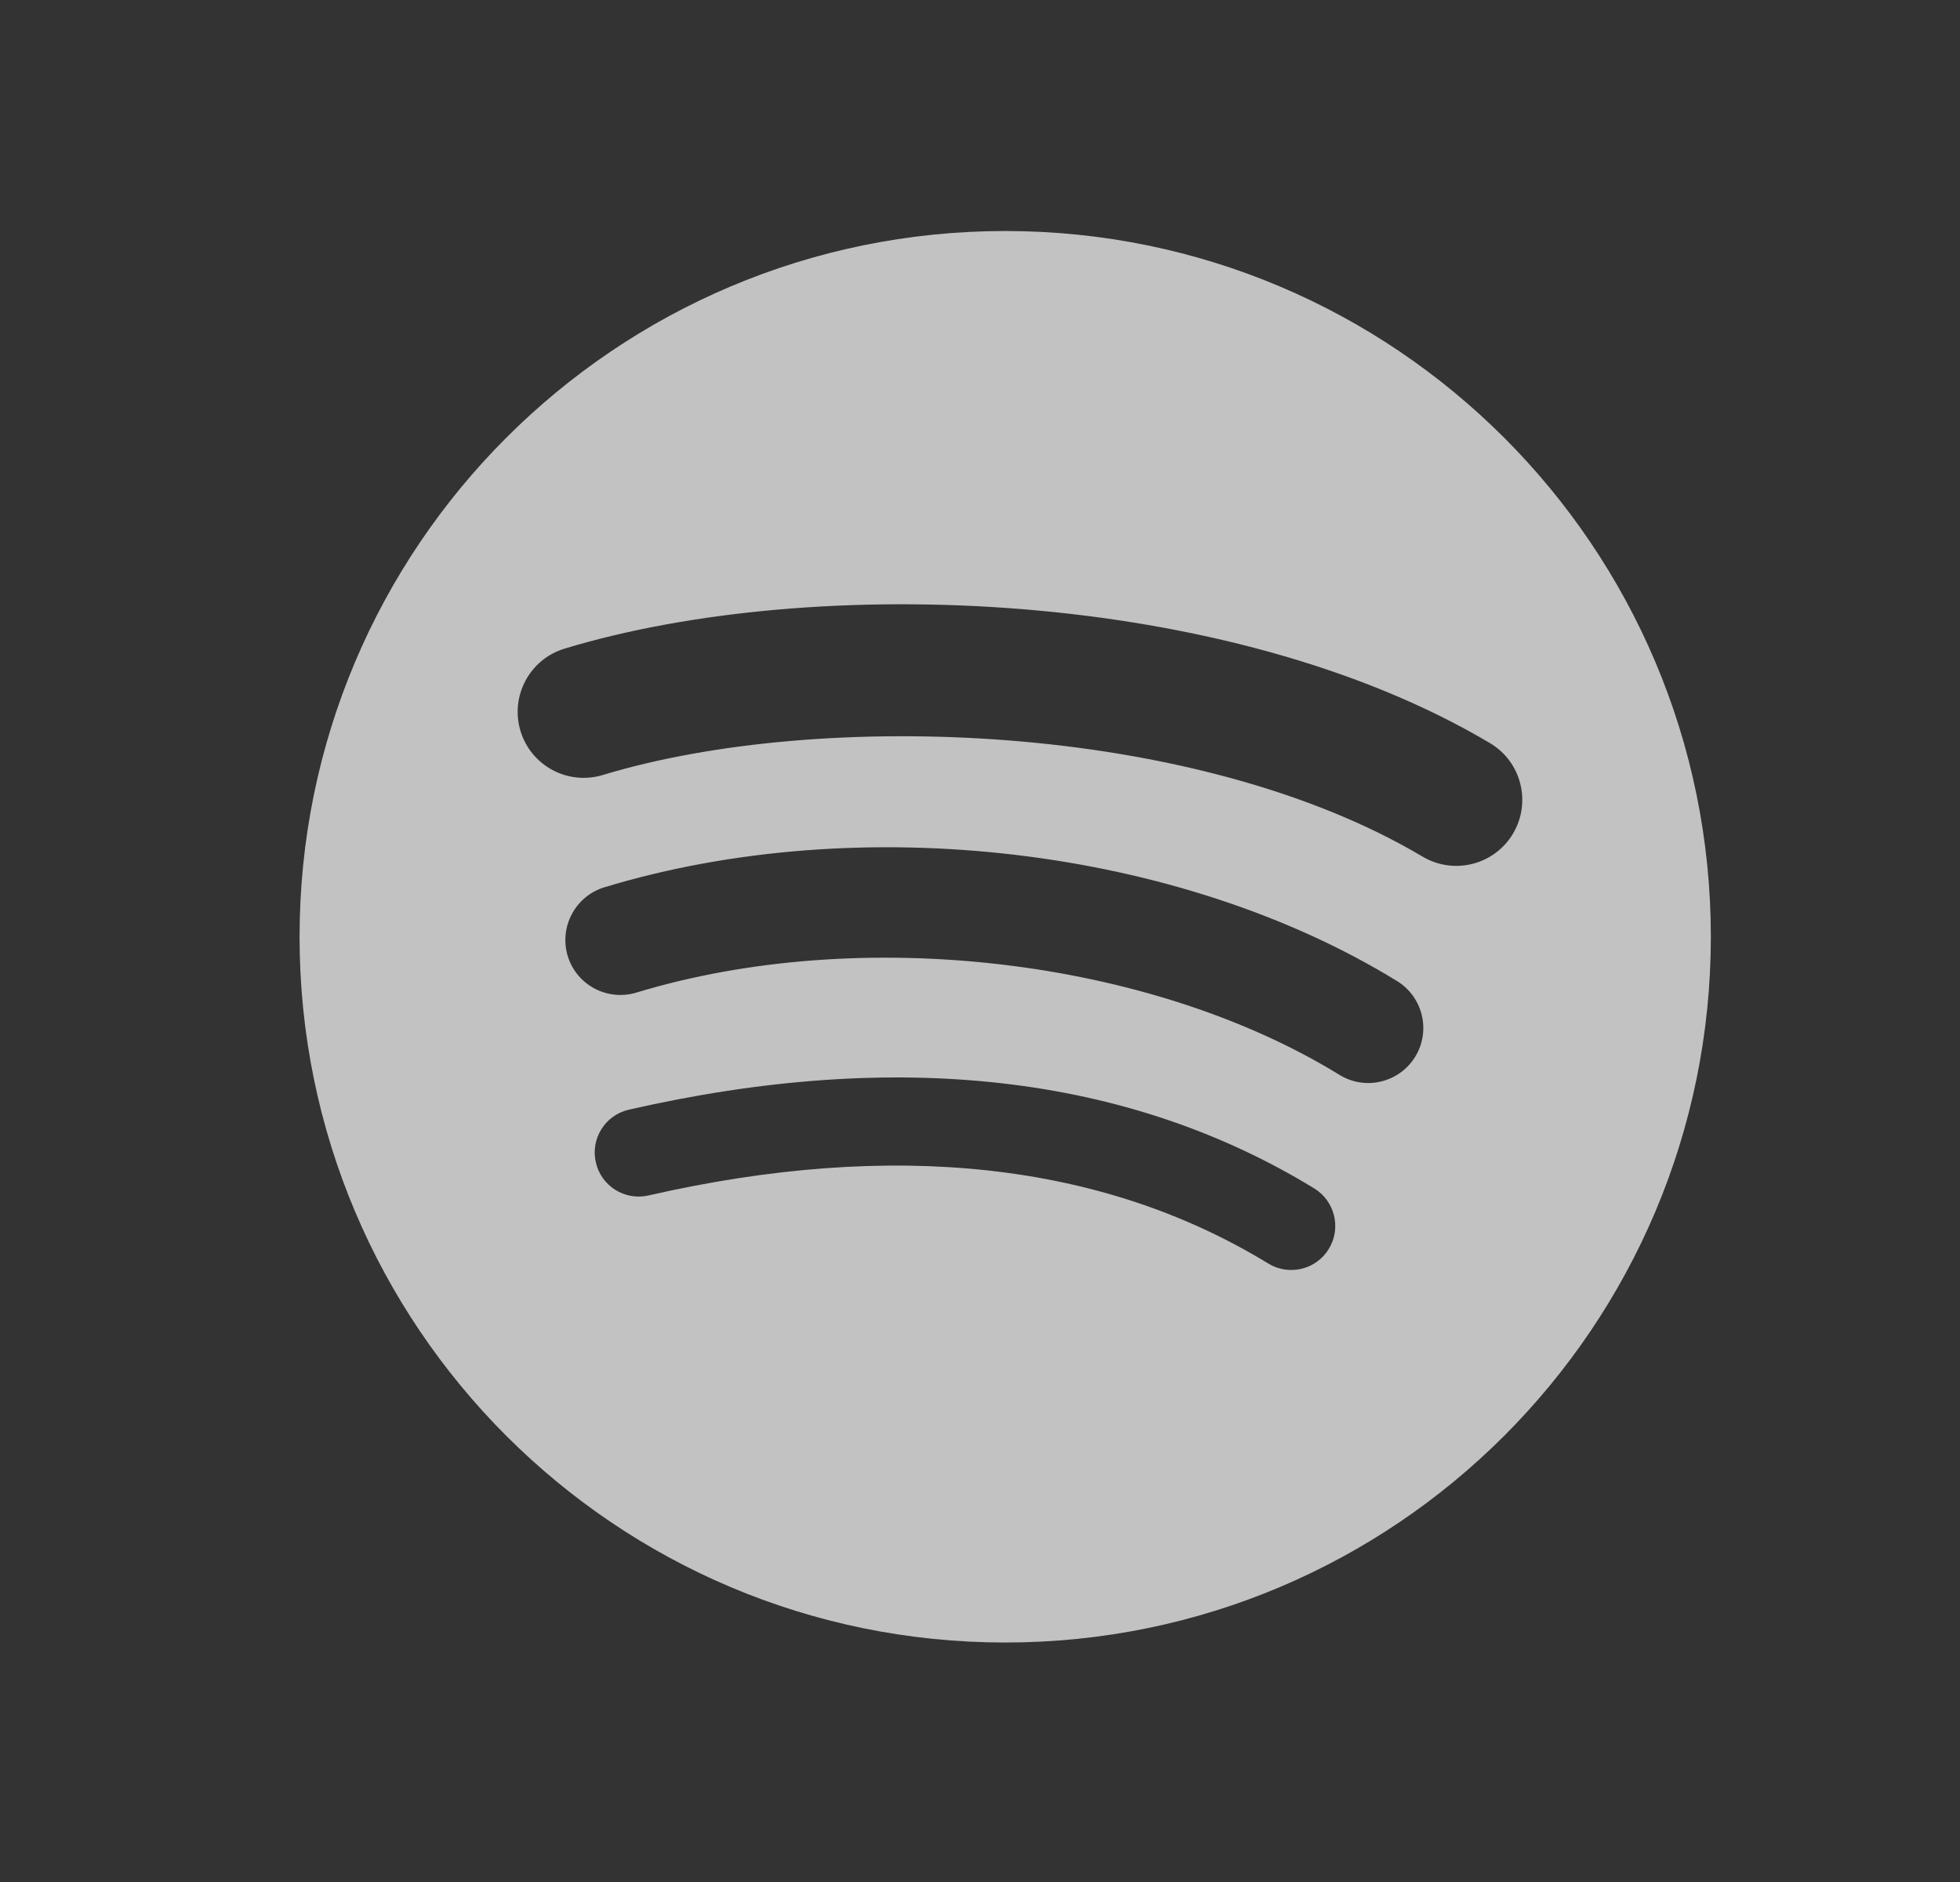 <svg width="25" height="24" viewBox="0 0 25 24" fill="none" xmlns="http://www.w3.org/2000/svg">
<rect x="0" y="0" width="25" height="24" fill="#333333" stroke="none"/>
<g id="Spotify">
<path id="Vector" d="M12.822 2.946C7.851 2.946 3.821 6.976 3.821 11.946C3.821 16.917 7.851 20.946 12.822 20.946C17.793 20.946 21.822 16.917 21.822 11.946C21.822 6.976 17.793 2.946 12.822 2.946L12.822 2.946ZM16.949 15.927C16.788 16.191 16.442 16.275 16.177 16.113C14.064 14.822 11.404 14.53 8.271 15.245C7.969 15.314 7.668 15.125 7.6 14.823C7.53 14.521 7.719 14.22 8.021 14.151C11.45 13.368 14.391 13.705 16.763 15.155C17.027 15.317 17.111 15.662 16.949 15.927ZM18.051 13.476C17.848 13.806 17.415 13.911 17.085 13.707C14.666 12.22 10.979 11.789 8.117 12.658C7.746 12.77 7.354 12.561 7.241 12.191C7.13 11.819 7.339 11.428 7.709 11.315C10.978 10.324 15.041 10.804 17.82 12.511C18.149 12.714 18.254 13.146 18.051 13.476V13.476ZM18.145 10.924C15.245 9.201 10.459 9.043 7.689 9.883C7.244 10.018 6.774 9.767 6.639 9.322C6.505 8.877 6.755 8.407 7.2 8.272C10.38 7.307 15.665 7.493 19.004 9.476C19.405 9.713 19.536 10.23 19.299 10.63C19.062 11.03 18.544 11.161 18.146 10.924H18.145Z" fill="white" fill-opacity="0.7"/>
</g>
</svg>
